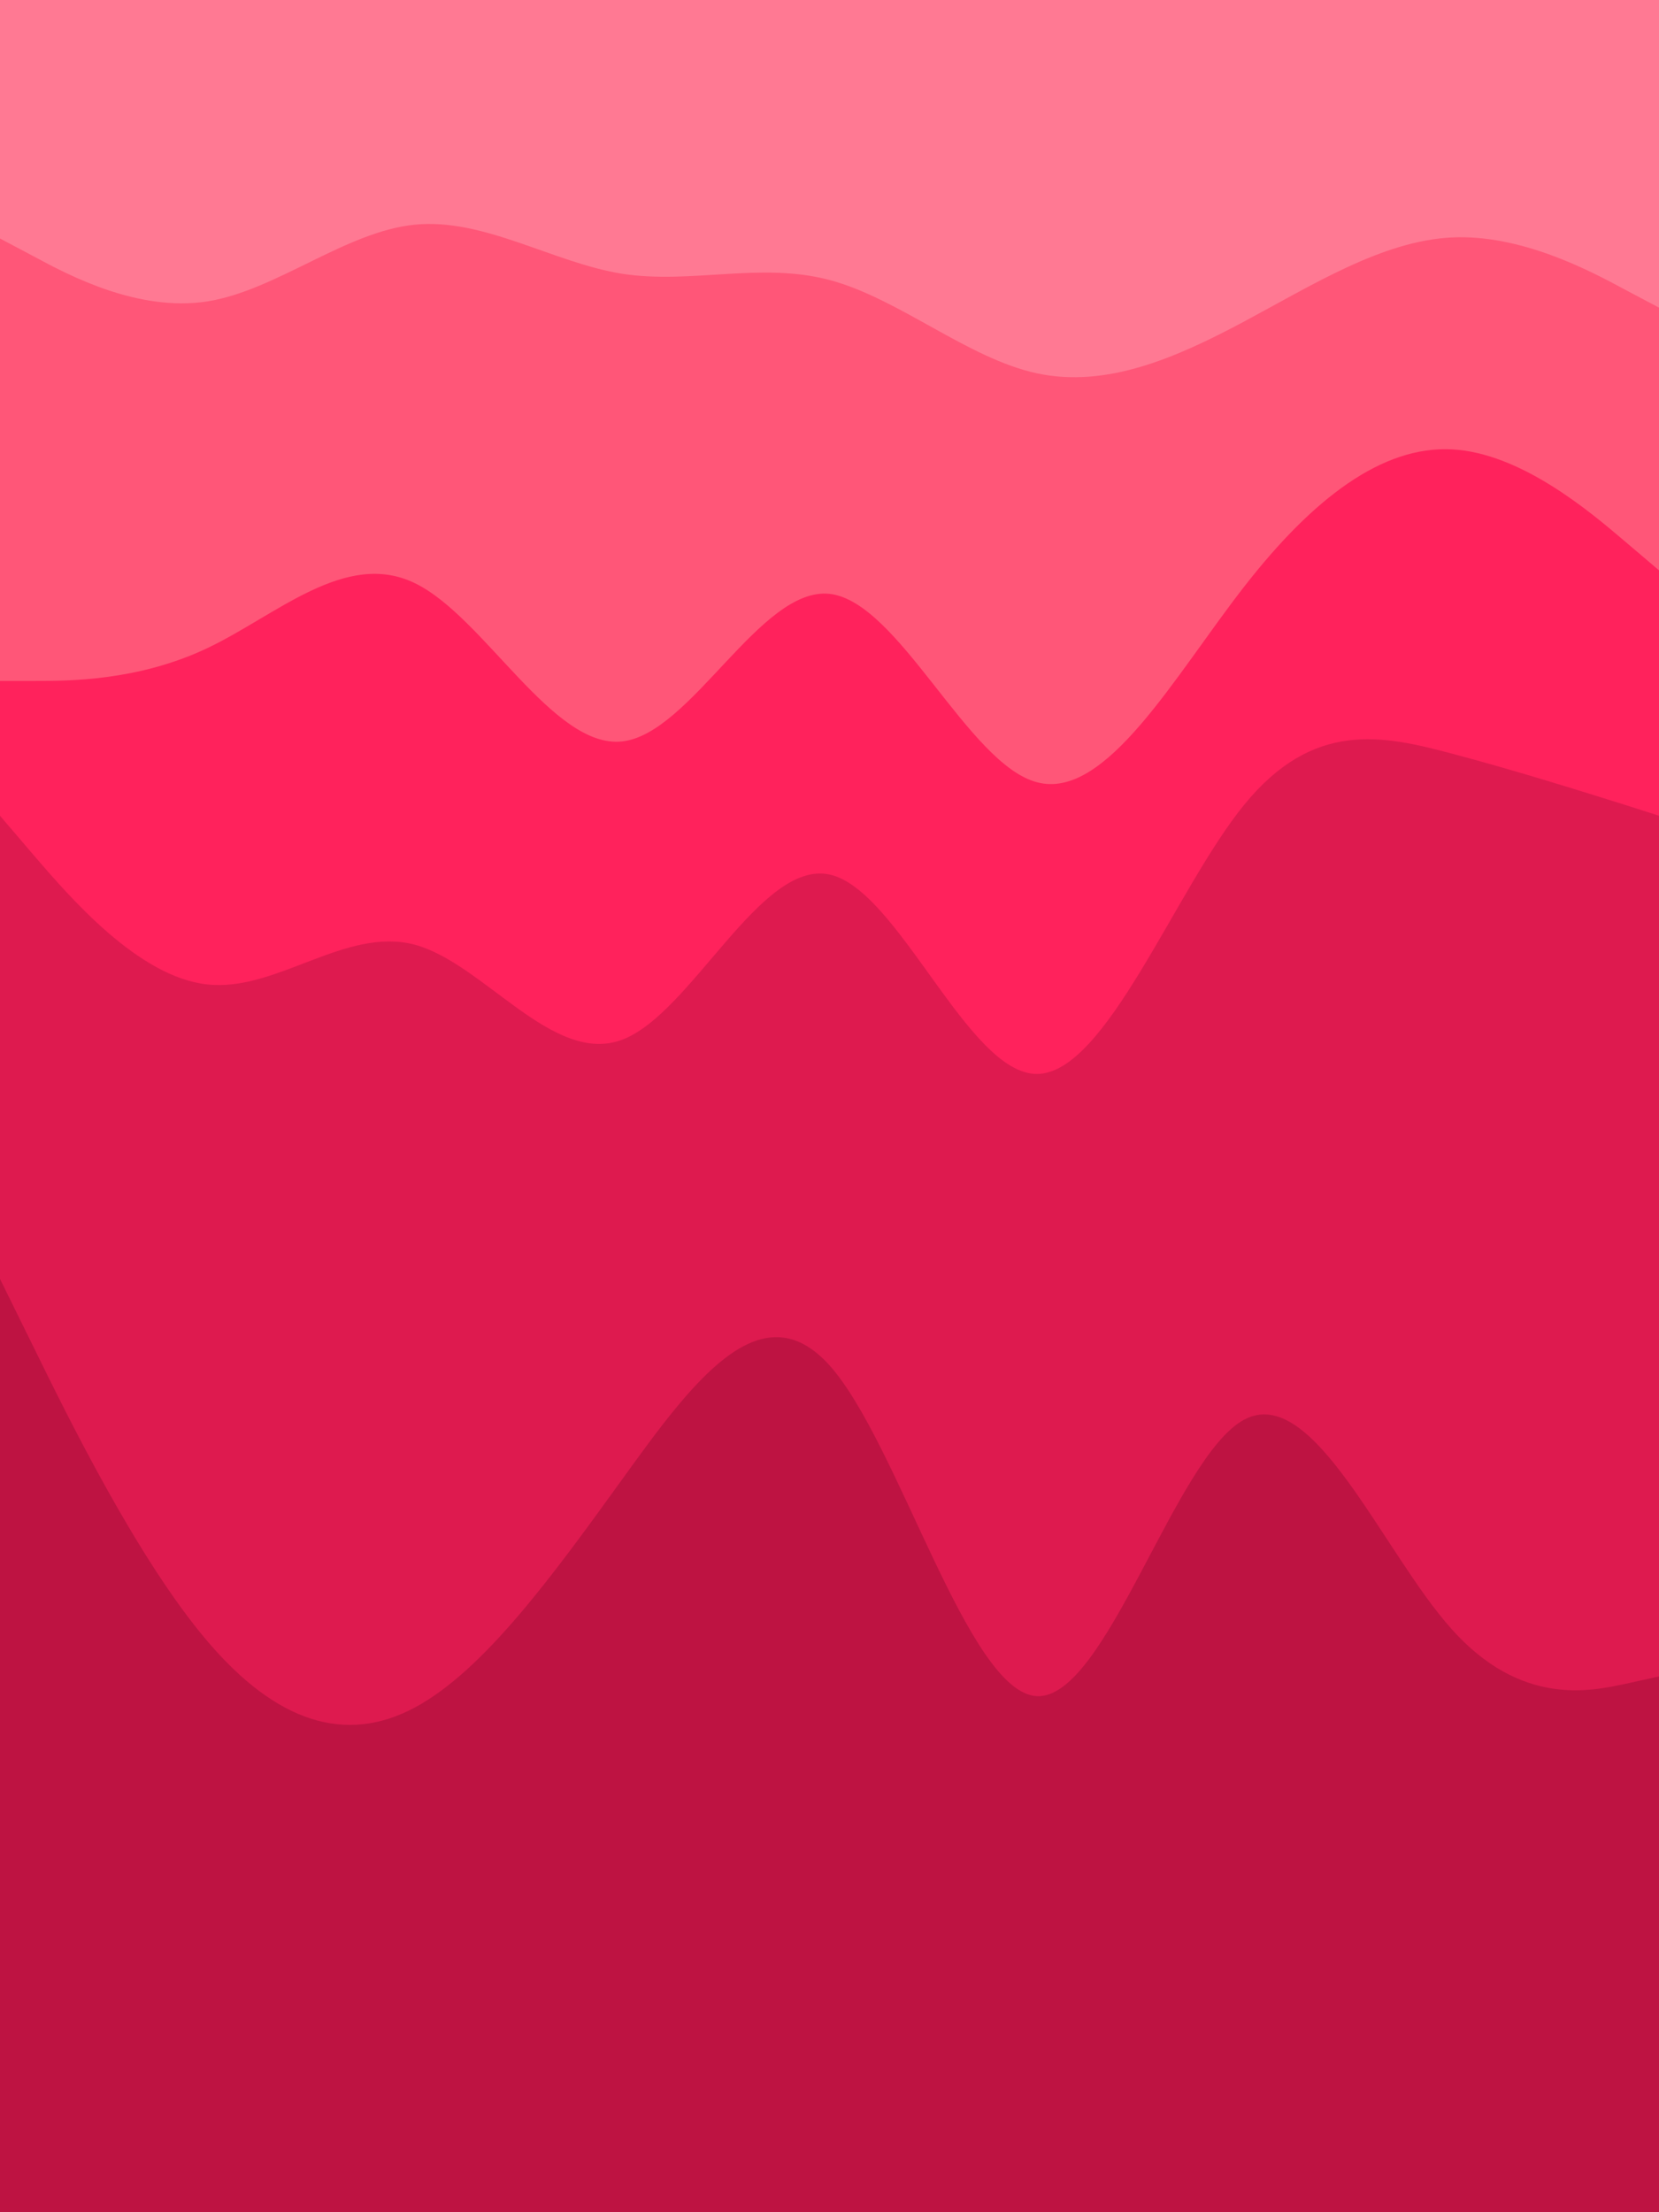<svg id="visual" viewBox="0 0 480 640" width="480" height="640" xmlns="http://www.w3.org/2000/svg" xmlns:xlink="http://www.w3.org/1999/xlink" version="1.1"><path d="M0 71L10 76.3C20 81.7 40 92.3 60 89.2C80 86 100 69 120 67C140 65 160 78 180 81.2C200 84.3 220 77.7 240 83C260 88.3 280 105.7 300 110C320 114.3 340 105.7 360 95C380 84.3 400 71.7 420 70.7C440 69.7 460 80.3 470 85.7L480 91L480 0L470 0C460 0 440 0 420 0C400 0 380 0 360 0C340 0 320 0 300 0C280 0 260 0 240 0C220 0 200 0 180 0C160 0 140 0 120 0C100 0 80 0 60 0C40 0 20 0 10 0L0 0Z" fill="#ff7993"></path><path d="M0 199L10 199C20 199 40 199 60 189.5C80 180 100 161 120 170.7C140 180.3 160 218.7 180 216.5C200 214.3 220 171.7 240 173.8C260 176 280 223 300 228.3C320 233.7 340 197.3 360 171.7C380 146 400 131 420 132C440 133 460 150 470 158.5L480 167L480 89L470 83.7C460 78.3 440 67.7 420 68.7C400 69.7 380 82.3 360 93C340 103.7 320 112.3 300 108C280 103.7 260 86.3 240 81C220 75.7 200 82.3 180 79.2C160 76 140 63 120 65C100 67 80 84 60 87.2C40 90.3 20 79.7 10 74.3L0 69Z" fill="#ff5678"></path><path d="M0 238L10 249.7C20 261.3 40 284.7 60 286.8C80 289 100 270 120 275.3C140 280.7 160 310.3 180 302.8C200 295.3 220 250.7 240 255C260 259.3 280 312.7 300 312.7C320 312.7 340 259.3 360 234.8C380 210.3 400 214.7 420 220C440 225.3 460 231.7 470 234.8L480 238L480 165L470 156.5C460 148 440 131 420 130C400 129 380 144 360 169.7C340 195.3 320 231.7 300 226.3C280 221 260 174 240 171.8C220 169.7 200 212.3 180 214.5C160 216.7 140 178.3 120 168.7C100 159 80 178 60 187.5C40 197 20 197 10 197L0 197Z" fill="#ff225c"></path><path d="M0 372L10 392.3C20 412.7 40 453.3 60 476.8C80 500.3 100 506.7 120 496C140 485.3 160 457.7 180 430C200 402.3 220 374.7 240 397C260 419.3 280 491.7 300 492.7C320 493.7 340 423.3 360 412.7C380 402 400 451 420 473.3C440 495.7 460 491.3 470 489.2L480 487L480 236L470 232.8C460 229.7 440 223.3 420 218C400 212.7 380 208.3 360 232.8C340 257.3 320 310.7 300 310.7C280 310.7 260 257.3 240 253C220 248.7 200 293.3 180 300.8C160 308.3 140 278.7 120 273.3C100 268 80 287 60 284.8C40 282.7 20 259.3 10 247.7L0 236Z" fill="#de1a4f"></path><path d="M0 641L10 641C20 641 40 641 60 641C80 641 100 641 120 641C140 641 160 641 180 641C200 641 220 641 240 641C260 641 280 641 300 641C320 641 340 641 360 641C380 641 400 641 420 641C440 641 460 641 470 641L480 641L480 485L470 487.2C460 489.3 440 493.7 420 471.3C400 449 380 400 360 410.7C340 421.3 320 491.7 300 490.7C280 489.7 260 417.3 240 395C220 372.7 200 400.3 180 428C160 455.7 140 483.3 120 494C100 504.7 80 498.3 60 474.8C40 451.3 20 410.7 10 390.3L0 370Z" fill="#be1342"></path></svg>